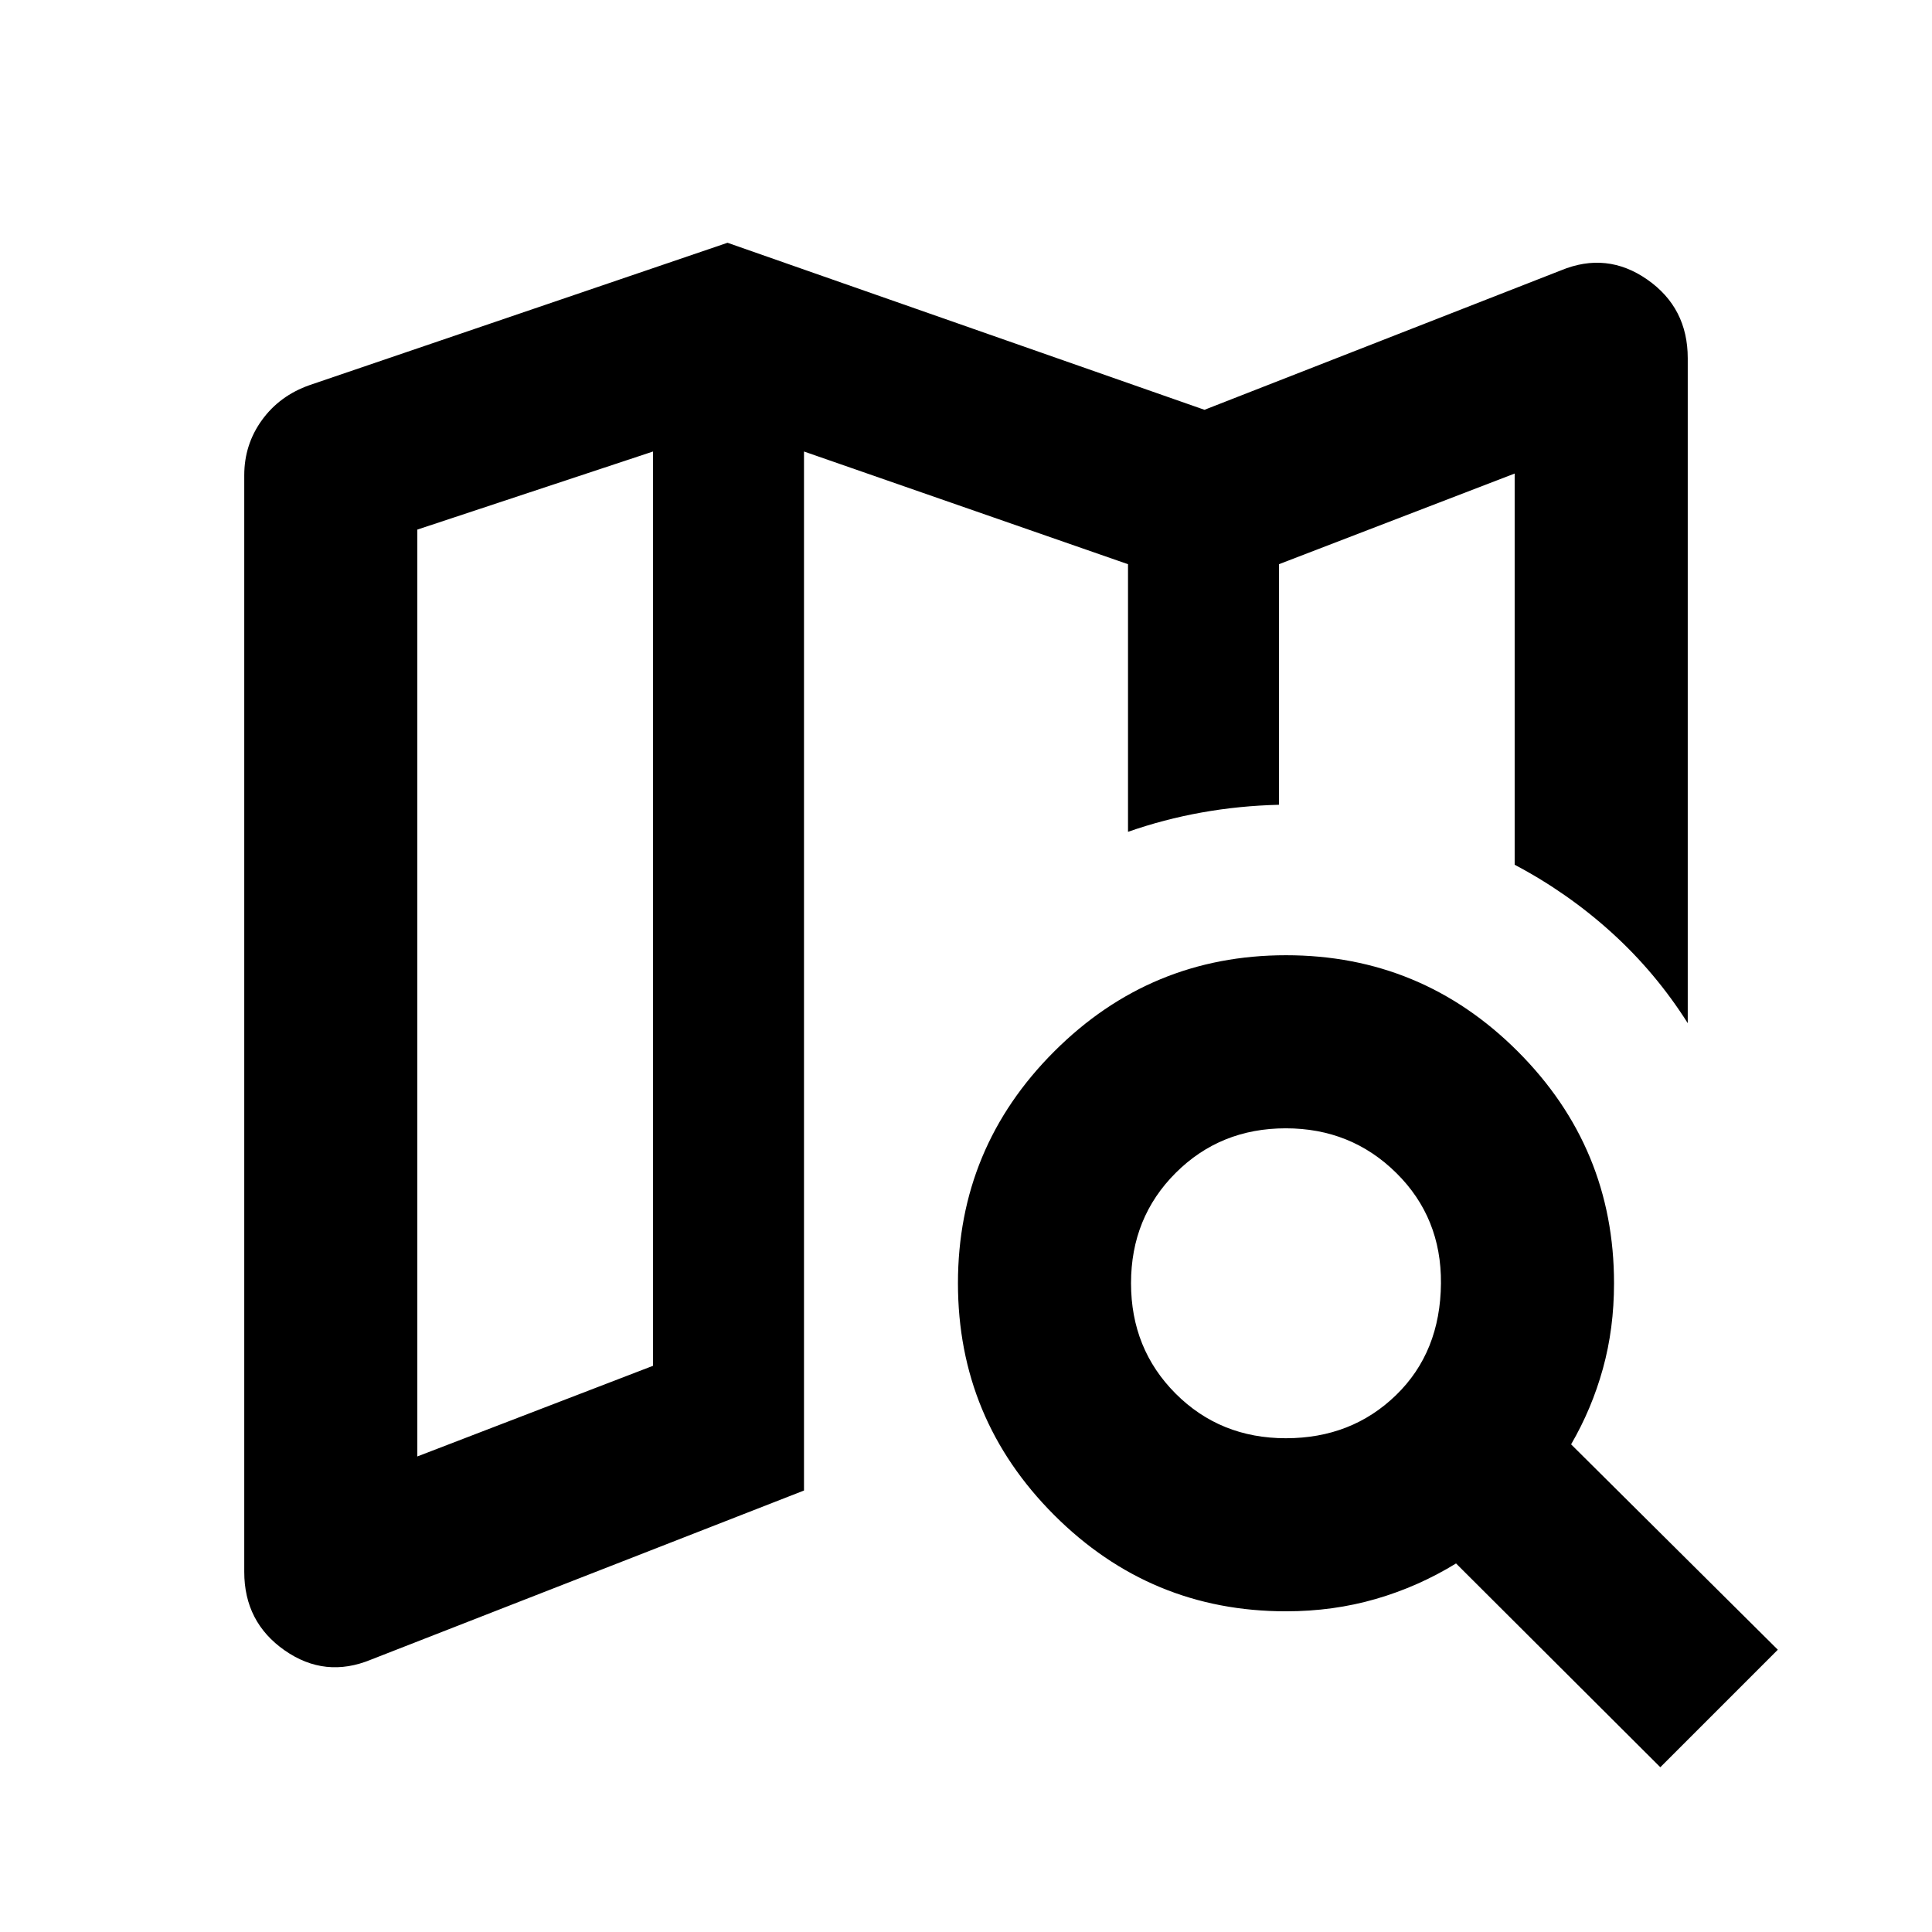 <svg xmlns="http://www.w3.org/2000/svg" height="24" viewBox="0 -960 960 960" width="24"><path d="M635.5-560.11v.01V-679.65v119.54ZM184.37-135.35q-22.83 9.44-42.91-4.58-20.09-14.03-20.09-39v-544.92q0-15.28 8.8-27.43 8.81-12.15 23.7-17.37l207.63-70.72 237 83 177.13-69.28q22.83-9.44 42.91 4.58 20.09 14.03 20.09 39.07v330.41q-15.91-25.15-37.78-44.98-21.87-19.82-48.22-33.74V-724.7L635.5-679.65v119.54q-19.69.48-38.44 3.84-18.75 3.36-36.56 9.6v-132.98l-161-56v516.28l-215.13 84.02Zm23-100.95 117.13-45.05v-454.3l-117.13 38.8v460.55Zm431.59-9.05q32.65 0 54.71-21.41 22.07-21.41 22.33-55.59.26-32.61-22.18-54.8-22.44-22.2-54.93-22.2-32.5 0-54.69 22.15-22.2 22.16-22.2 54.81 0 32.65 22.15 54.85 22.15 22.19 54.81 22.19Zm.04 86q-67.36 0-115.18-47.82Q476-255 476-322.37t47.83-115.17q47.82-47.81 115.19-47.81t115.18 47.82Q802-389.71 802-322.35q0 22.46-5.52 42.41-5.52 19.94-15.81 37.63l102.72 102.05L825-81.87 723.5-183.13q-18.74 11.52-39.88 17.65-21.14 6.13-44.62 6.13Zm-314.5-576.3v454.3-454.3Z"/></svg>